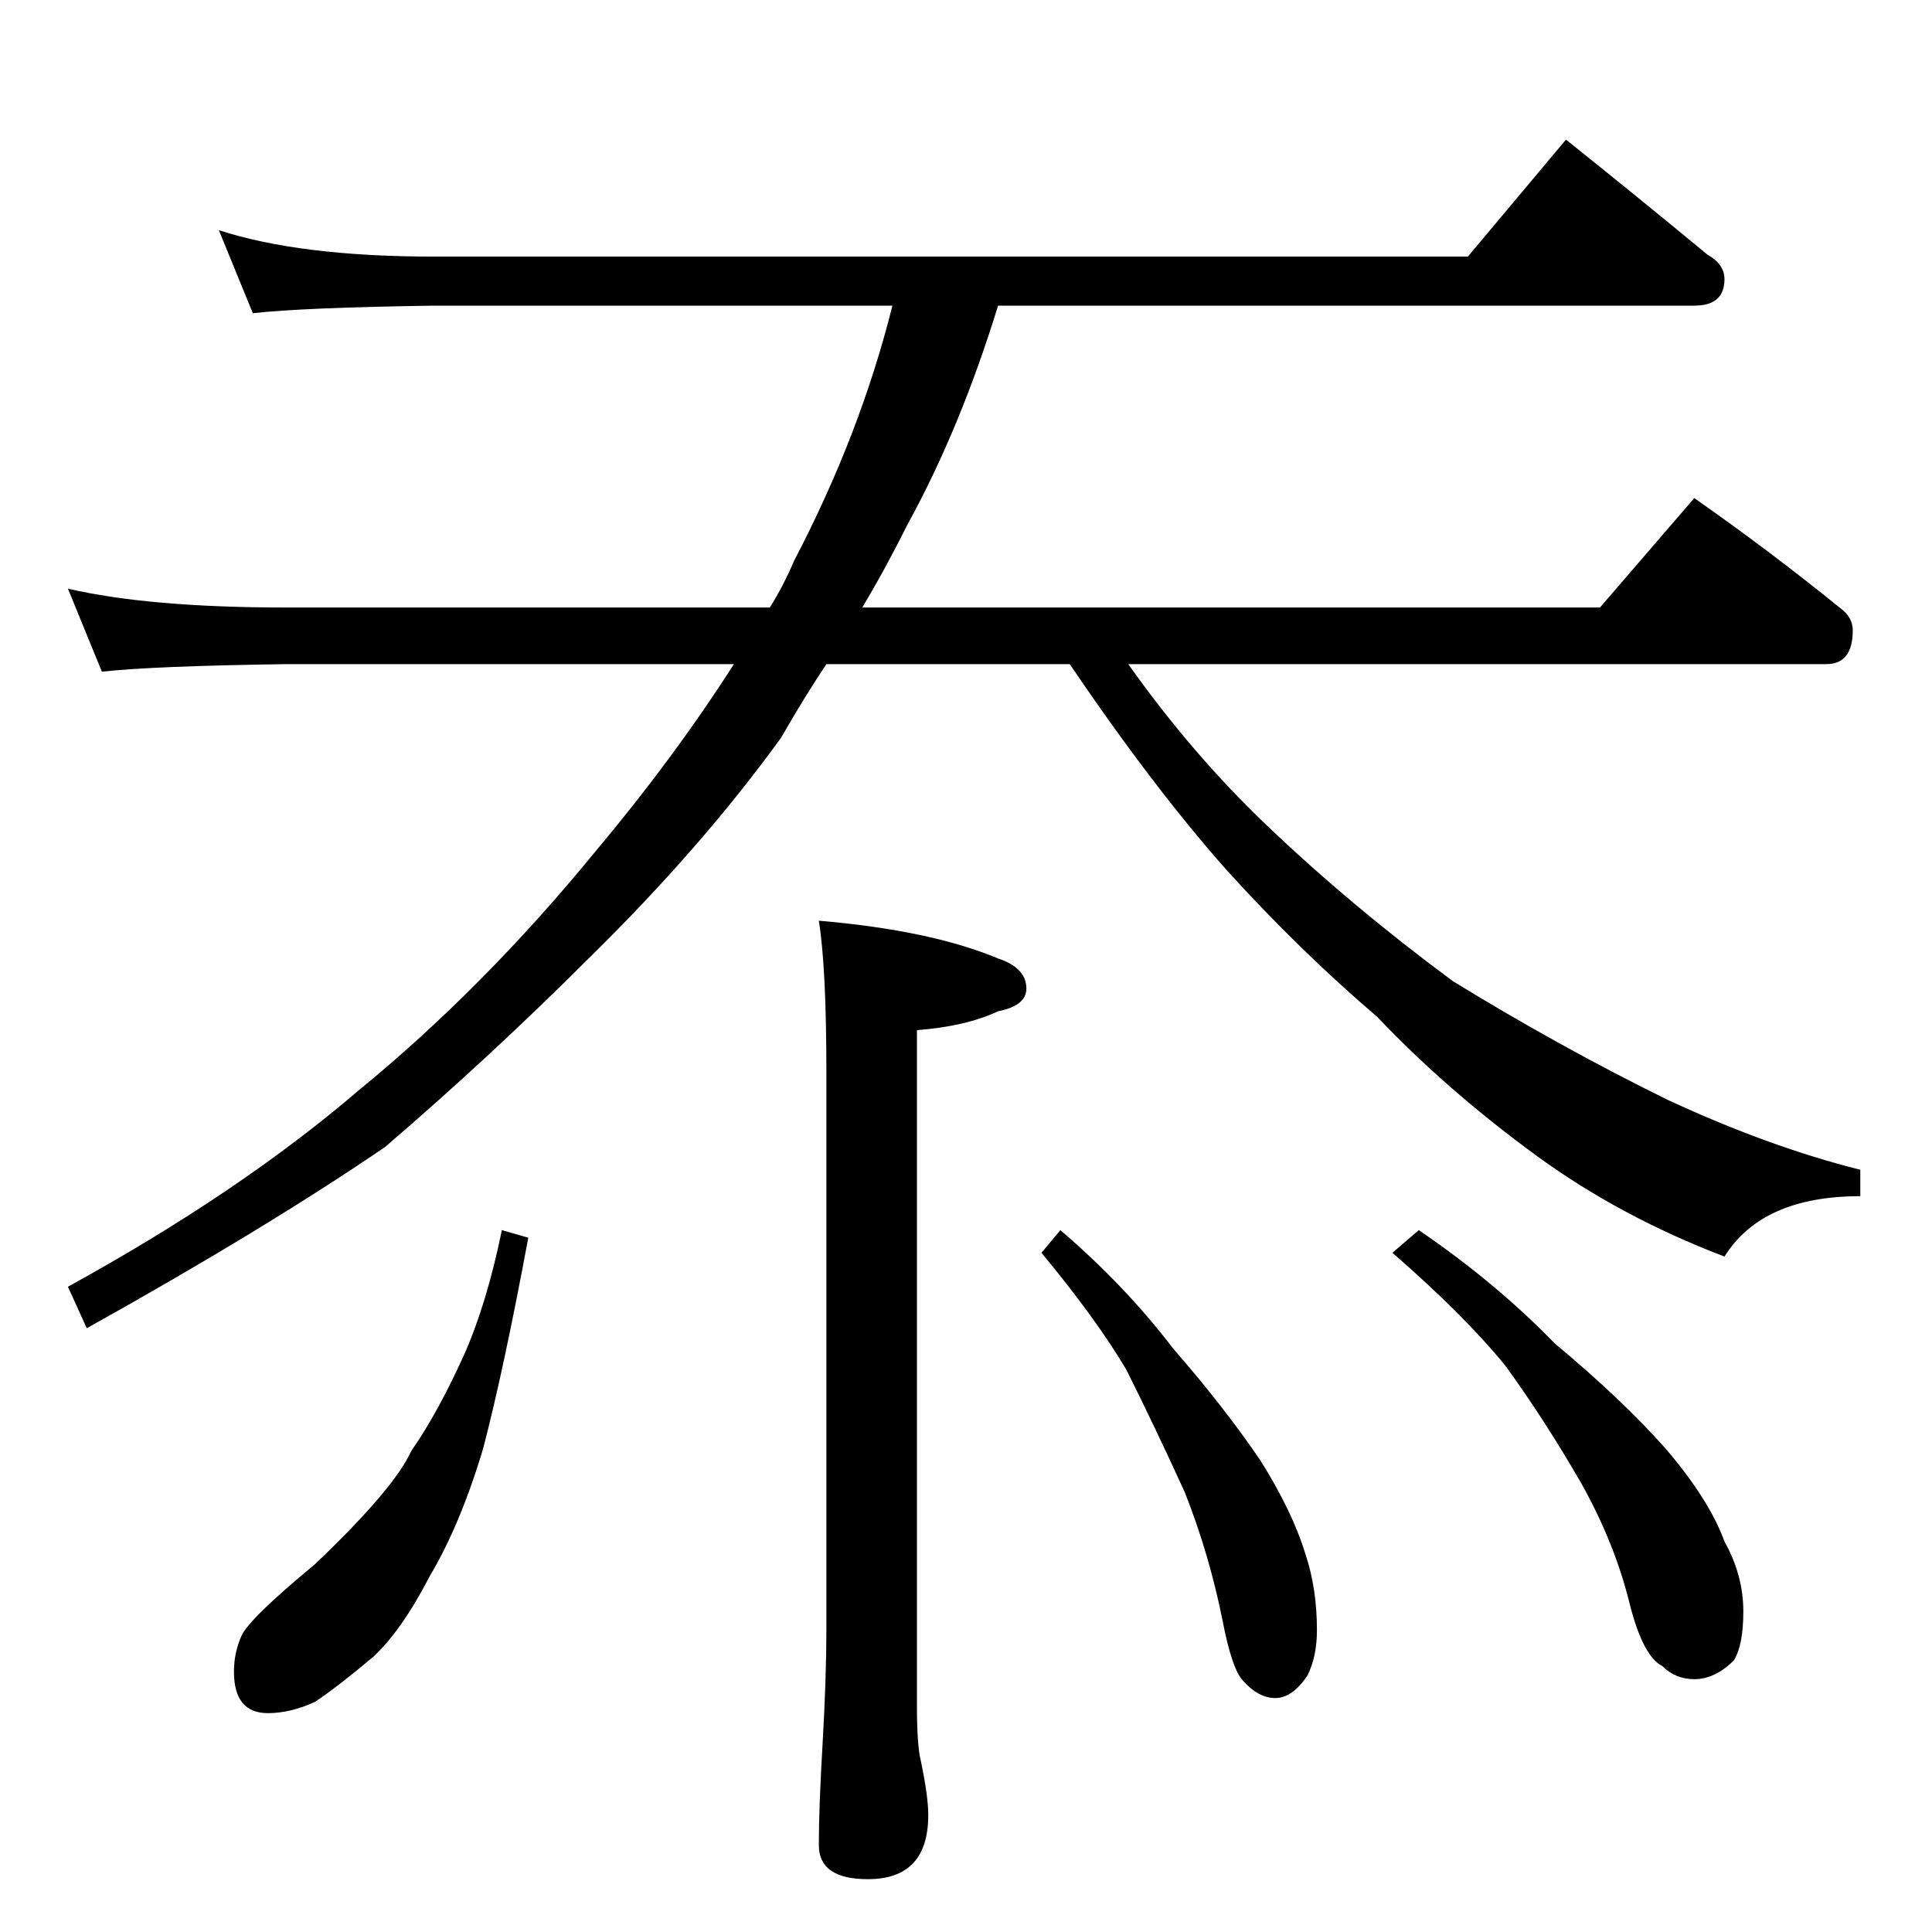 <?xml version="1.0" standalone="no"?>
<!DOCTYPE svg PUBLIC "-//W3C//DTD SVG 1.1//EN" "http://www.w3.org/Graphics/SVG/1.1/DTD/svg11.dtd" >
<svg xmlns="http://www.w3.org/2000/svg" xmlns:xlink="http://www.w3.org/1999/xlink" version="1.1" viewBox="0 -204 1024 1024">
  <g transform="matrix(1 0 0 -1 0 820)">
   <path fill="currentColor"
d="M116 902q43 -14 114 -14h548l52 62q40 -32 75 -61q9 -5 9 -13q0 -14 -16 -14h-369q-20 -65 -48 -116q-12 -24 -24 -44h391l50 58q40 -28 77 -58q7 -5 7 -12q0 -18 -14 -18h-370q34 -48 74 -86q44 -42 98 -82q57 -35 114 -63q54 -25 102 -37v-14q-52 0 -72 -32
q-55 21 -99 53q-48 35 -85 74q-41 35 -80 78q-39 44 -83 109h-129q-12 -18 -24 -39q-42 -58 -101 -116q-53 -53 -109 -101q-63 -43 -158 -96l-10 22q91 50 154 104q66 54 125 126q42 50 74 100h-237q-71 -1 -98 -4l-18 44q43 -10 116 -10h256q7 11 13 25q35 67 52 135h-243
q-69 -1 -96 -4zM266 372l14 -4q-13 -70 -24 -112q-12 -40 -28 -67q-15 -29 -30 -43q-19 -16 -31 -24q-13 -6 -25 -6q-18 0 -18 22q0 10 4 19t39 38q42 40 51 60q14 20 28 51q12 27 20 66zM562 372q34 -29 60 -63q27 -31 46 -59q17 -27 24 -50q6 -18 6 -40q0 -14 -5 -24
q-8 -12 -17 -12t-17 9q-6 6 -11 32q-7 35 -20 68q-16 35 -31 65q-16 27 -45 62zM752 372q41 -28 72 -60q36 -30 59 -56q23 -27 31 -49q10 -18 10 -37q0 -18 -5 -26q-10 -10 -21 -10q-10 0 -17 7q-10 5 -17 32q-8 33 -26 65q-19 33 -40 62q-22 27 -60 60zM434 536
q59 -5 95 -20q15 -5 15 -16q0 -9 -15 -12q-17 -8 -43 -10v-358q0 -21 2 -29q4 -19 4 -29q0 -34 -32 -34q-26 0 -26 18q0 20 2 54q2 35 2 60v296q0 55 -4 80z" />
  </g>

</svg>
